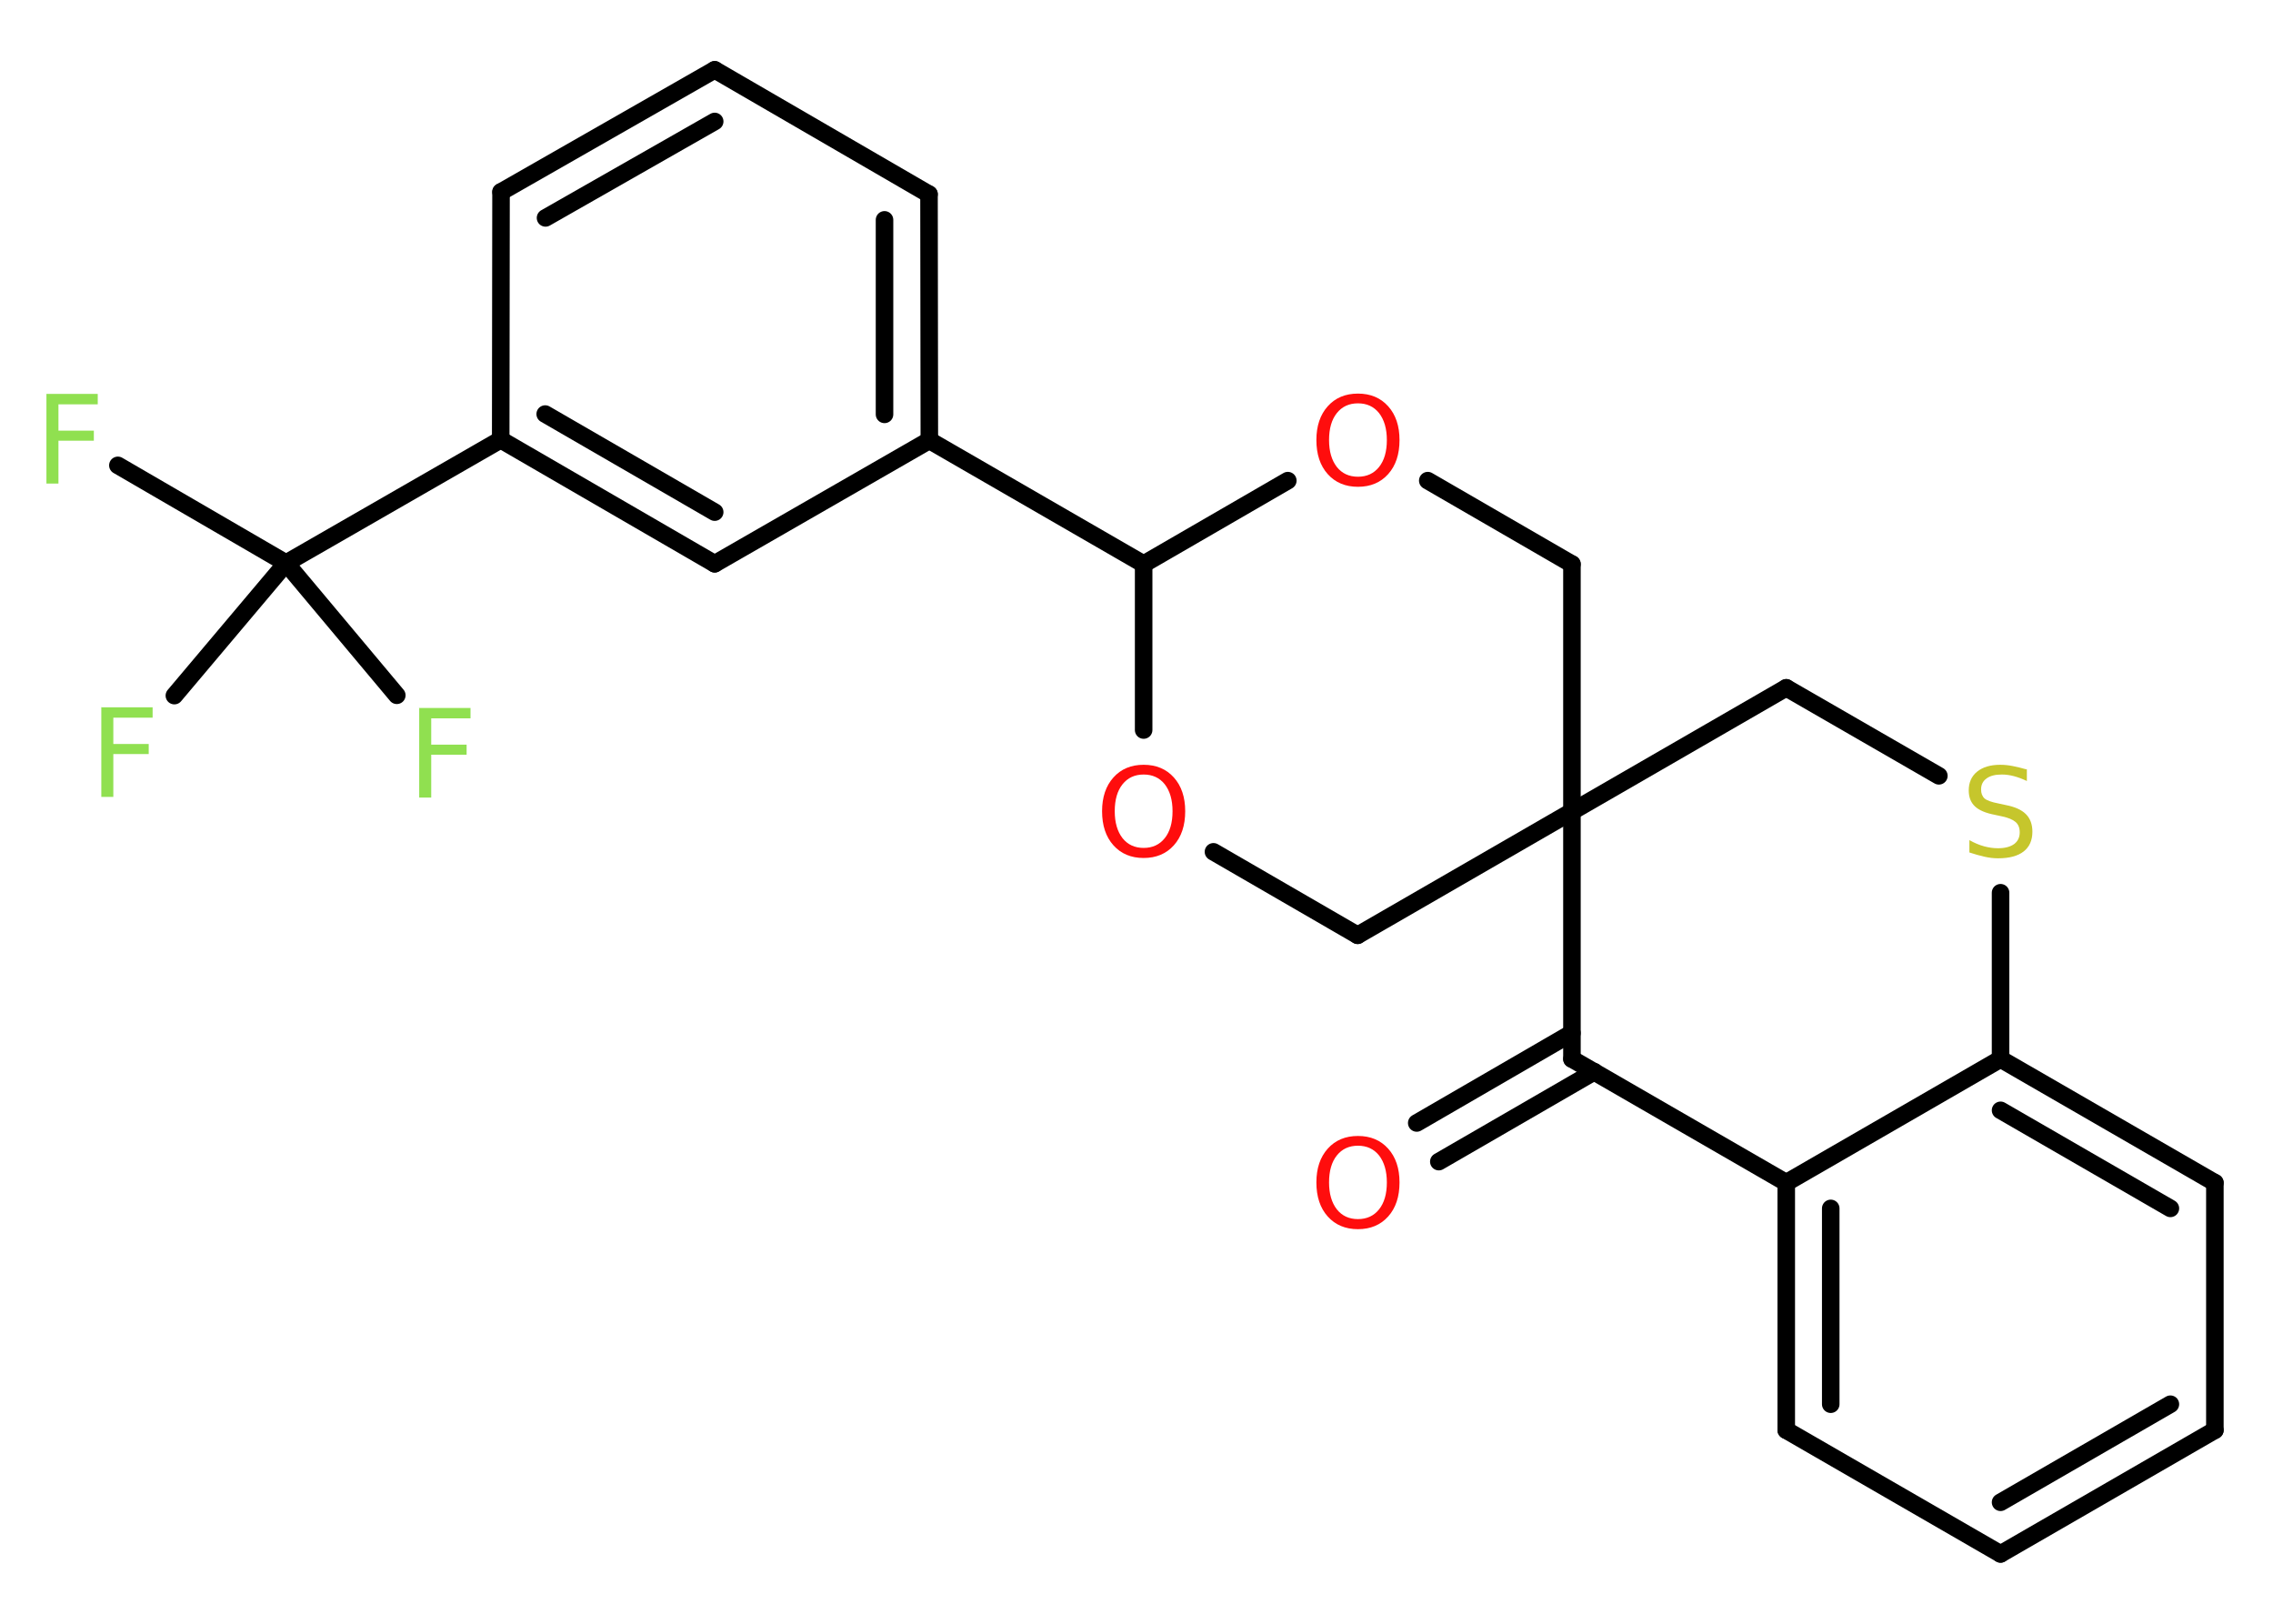 <?xml version='1.0' encoding='UTF-8'?>
<!DOCTYPE svg PUBLIC "-//W3C//DTD SVG 1.1//EN" "http://www.w3.org/Graphics/SVG/1.1/DTD/svg11.dtd">
<svg version='1.2' xmlns='http://www.w3.org/2000/svg' xmlns:xlink='http://www.w3.org/1999/xlink' width='70.0mm' height='50.0mm' viewBox='0 0 70.0 50.0'>
  <desc>Generated by the Chemistry Development Kit (http://github.com/cdk)</desc>
  <g stroke-linecap='round' stroke-linejoin='round' stroke='#000000' stroke-width='.54' fill='#90E050'>
    <rect x='.0' y='.0' width='70.0' height='50.0' fill='#FFFFFF' stroke='none'/>
    <g id='mol1' class='mol'>
      <g id='mol1bnd1' class='bond'>
        <line x1='43.63' y1='34.58' x2='48.41' y2='31.81'/>
        <line x1='44.31' y1='35.77' x2='49.1' y2='33.0'/>
      </g>
      <line id='mol1bnd2' class='bond' x1='48.41' y1='32.61' x2='55.01' y2='36.42'/>
      <g id='mol1bnd3' class='bond'>
        <line x1='55.01' y1='36.42' x2='55.01' y2='44.04'/>
        <line x1='56.38' y1='37.21' x2='56.38' y2='43.24'/>
      </g>
      <line id='mol1bnd4' class='bond' x1='55.01' y1='44.04' x2='61.61' y2='47.85'/>
      <g id='mol1bnd5' class='bond'>
        <line x1='61.61' y1='47.85' x2='68.21' y2='44.04'/>
        <line x1='61.61' y1='46.26' x2='66.84' y2='43.24'/>
      </g>
      <line id='mol1bnd6' class='bond' x1='68.21' y1='44.04' x2='68.21' y2='36.42'/>
      <g id='mol1bnd7' class='bond'>
        <line x1='68.21' y1='36.42' x2='61.61' y2='32.61'/>
        <line x1='66.84' y1='37.21' x2='61.61' y2='34.19'/>
      </g>
      <line id='mol1bnd8' class='bond' x1='55.01' y1='36.42' x2='61.61' y2='32.61'/>
      <line id='mol1bnd9' class='bond' x1='61.61' y1='32.61' x2='61.61' y2='27.49'/>
      <line id='mol1bnd10' class='bond' x1='59.71' y1='23.89' x2='55.01' y2='21.18'/>
      <line id='mol1bnd11' class='bond' x1='55.01' y1='21.18' x2='48.41' y2='24.99'/>
      <line id='mol1bnd12' class='bond' x1='48.41' y1='32.61' x2='48.41' y2='24.99'/>
      <line id='mol1bnd13' class='bond' x1='48.41' y1='24.99' x2='41.81' y2='28.8'/>
      <line id='mol1bnd14' class='bond' x1='41.81' y1='28.8' x2='37.37' y2='26.23'/>
      <line id='mol1bnd15' class='bond' x1='35.22' y1='22.48' x2='35.22' y2='17.37'/>
      <line id='mol1bnd16' class='bond' x1='35.22' y1='17.37' x2='28.62' y2='13.56'/>
      <g id='mol1bnd17' class='bond'>
        <line x1='28.62' y1='13.56' x2='28.61' y2='5.98'/>
        <line x1='27.24' y1='12.76' x2='27.24' y2='6.77'/>
      </g>
      <line id='mol1bnd18' class='bond' x1='28.61' y1='5.98' x2='22.01' y2='2.15'/>
      <g id='mol1bnd19' class='bond'>
        <line x1='22.01' y1='2.15' x2='15.43' y2='5.91'/>
        <line x1='22.01' y1='3.74' x2='16.8' y2='6.71'/>
      </g>
      <line id='mol1bnd20' class='bond' x1='15.43' y1='5.91' x2='15.42' y2='13.54'/>
      <line id='mol1bnd21' class='bond' x1='15.42' y1='13.54' x2='8.81' y2='17.34'/>
      <line id='mol1bnd22' class='bond' x1='8.81' y1='17.34' x2='3.63' y2='14.33'/>
      <line id='mol1bnd23' class='bond' x1='8.81' y1='17.34' x2='5.37' y2='21.42'/>
      <line id='mol1bnd24' class='bond' x1='8.81' y1='17.34' x2='12.22' y2='21.41'/>
      <g id='mol1bnd25' class='bond'>
        <line x1='15.42' y1='13.54' x2='22.01' y2='17.36'/>
        <line x1='16.79' y1='12.75' x2='22.01' y2='15.77'/>
      </g>
      <line id='mol1bnd26' class='bond' x1='28.62' y1='13.56' x2='22.01' y2='17.36'/>
      <line id='mol1bnd27' class='bond' x1='35.22' y1='17.37' x2='39.66' y2='14.8'/>
      <line id='mol1bnd28' class='bond' x1='43.97' y1='14.8' x2='48.41' y2='17.37'/>
      <line id='mol1bnd29' class='bond' x1='48.41' y1='24.99' x2='48.41' y2='17.37'/>
      <path id='mol1atm1' class='atom' d='M41.82 35.28q-.41 .0 -.65 .3q-.24 .3 -.24 .83q.0 .52 .24 .83q.24 .3 .65 .3q.41 .0 .65 -.3q.24 -.3 .24 -.83q.0 -.52 -.24 -.83q-.24 -.3 -.65 -.3zM41.82 34.98q.58 .0 .93 .39q.35 .39 .35 1.04q.0 .66 -.35 1.05q-.35 .39 -.93 .39q-.58 .0 -.93 -.39q-.35 -.39 -.35 -1.05q.0 -.65 .35 -1.04q.35 -.39 .93 -.39z' stroke='none' fill='#FF0D0D'/>
      <path id='mol1atm9' class='atom' d='M62.42 23.69v.36q-.21 -.1 -.4 -.15q-.19 -.05 -.37 -.05q-.31 .0 -.47 .12q-.17 .12 -.17 .34q.0 .18 .11 .28q.11 .09 .42 .15l.23 .05q.42 .08 .62 .28q.2 .2 .2 .54q.0 .4 -.27 .61q-.27 .21 -.79 .21q-.2 .0 -.42 -.05q-.22 -.05 -.46 -.13v-.38q.23 .13 .45 .19q.22 .06 .43 .06q.32 .0 .5 -.13q.17 -.13 .17 -.36q.0 -.21 -.13 -.32q-.13 -.11 -.41 -.17l-.23 -.05q-.42 -.08 -.61 -.26q-.19 -.18 -.19 -.49q.0 -.37 .26 -.58q.26 -.21 .71 -.21q.19 .0 .39 .04q.2 .04 .41 .1z' stroke='none' fill='#C6C62C'/>
      <path id='mol1atm13' class='atom' d='M35.22 23.85q-.41 .0 -.65 .3q-.24 .3 -.24 .83q.0 .52 .24 .83q.24 .3 .65 .3q.41 .0 .65 -.3q.24 -.3 .24 -.83q.0 -.52 -.24 -.83q-.24 -.3 -.65 -.3zM35.22 23.55q.58 .0 .93 .39q.35 .39 .35 1.04q.0 .66 -.35 1.05q-.35 .39 -.93 .39q-.58 .0 -.93 -.39q-.35 -.39 -.35 -1.05q.0 -.65 .35 -1.04q.35 -.39 .93 -.39z' stroke='none' fill='#FF0D0D'/>
      <path id='mol1atm21' class='atom' d='M1.42 12.13h1.59v.32h-1.21v.81h1.09v.31h-1.09v1.32h-.37v-2.77z' stroke='none'/>
      <path id='mol1atm22' class='atom' d='M3.11 21.78h1.59v.32h-1.21v.81h1.09v.31h-1.09v1.32h-.37v-2.77z' stroke='none'/>
      <path id='mol1atm23' class='atom' d='M12.9 21.8h1.59v.32h-1.21v.81h1.09v.31h-1.09v1.32h-.37v-2.77z' stroke='none'/>
      <path id='mol1atm25' class='atom' d='M41.82 12.42q-.41 .0 -.65 .3q-.24 .3 -.24 .83q.0 .52 .24 .83q.24 .3 .65 .3q.41 .0 .65 -.3q.24 -.3 .24 -.83q.0 -.52 -.24 -.83q-.24 -.3 -.65 -.3zM41.82 12.12q.58 .0 .93 .39q.35 .39 .35 1.04q.0 .66 -.35 1.05q-.35 .39 -.93 .39q-.58 .0 -.93 -.39q-.35 -.39 -.35 -1.05q.0 -.65 .35 -1.04q.35 -.39 .93 -.39z' stroke='none' fill='#FF0D0D'/>
    </g>
  </g>
</svg>
